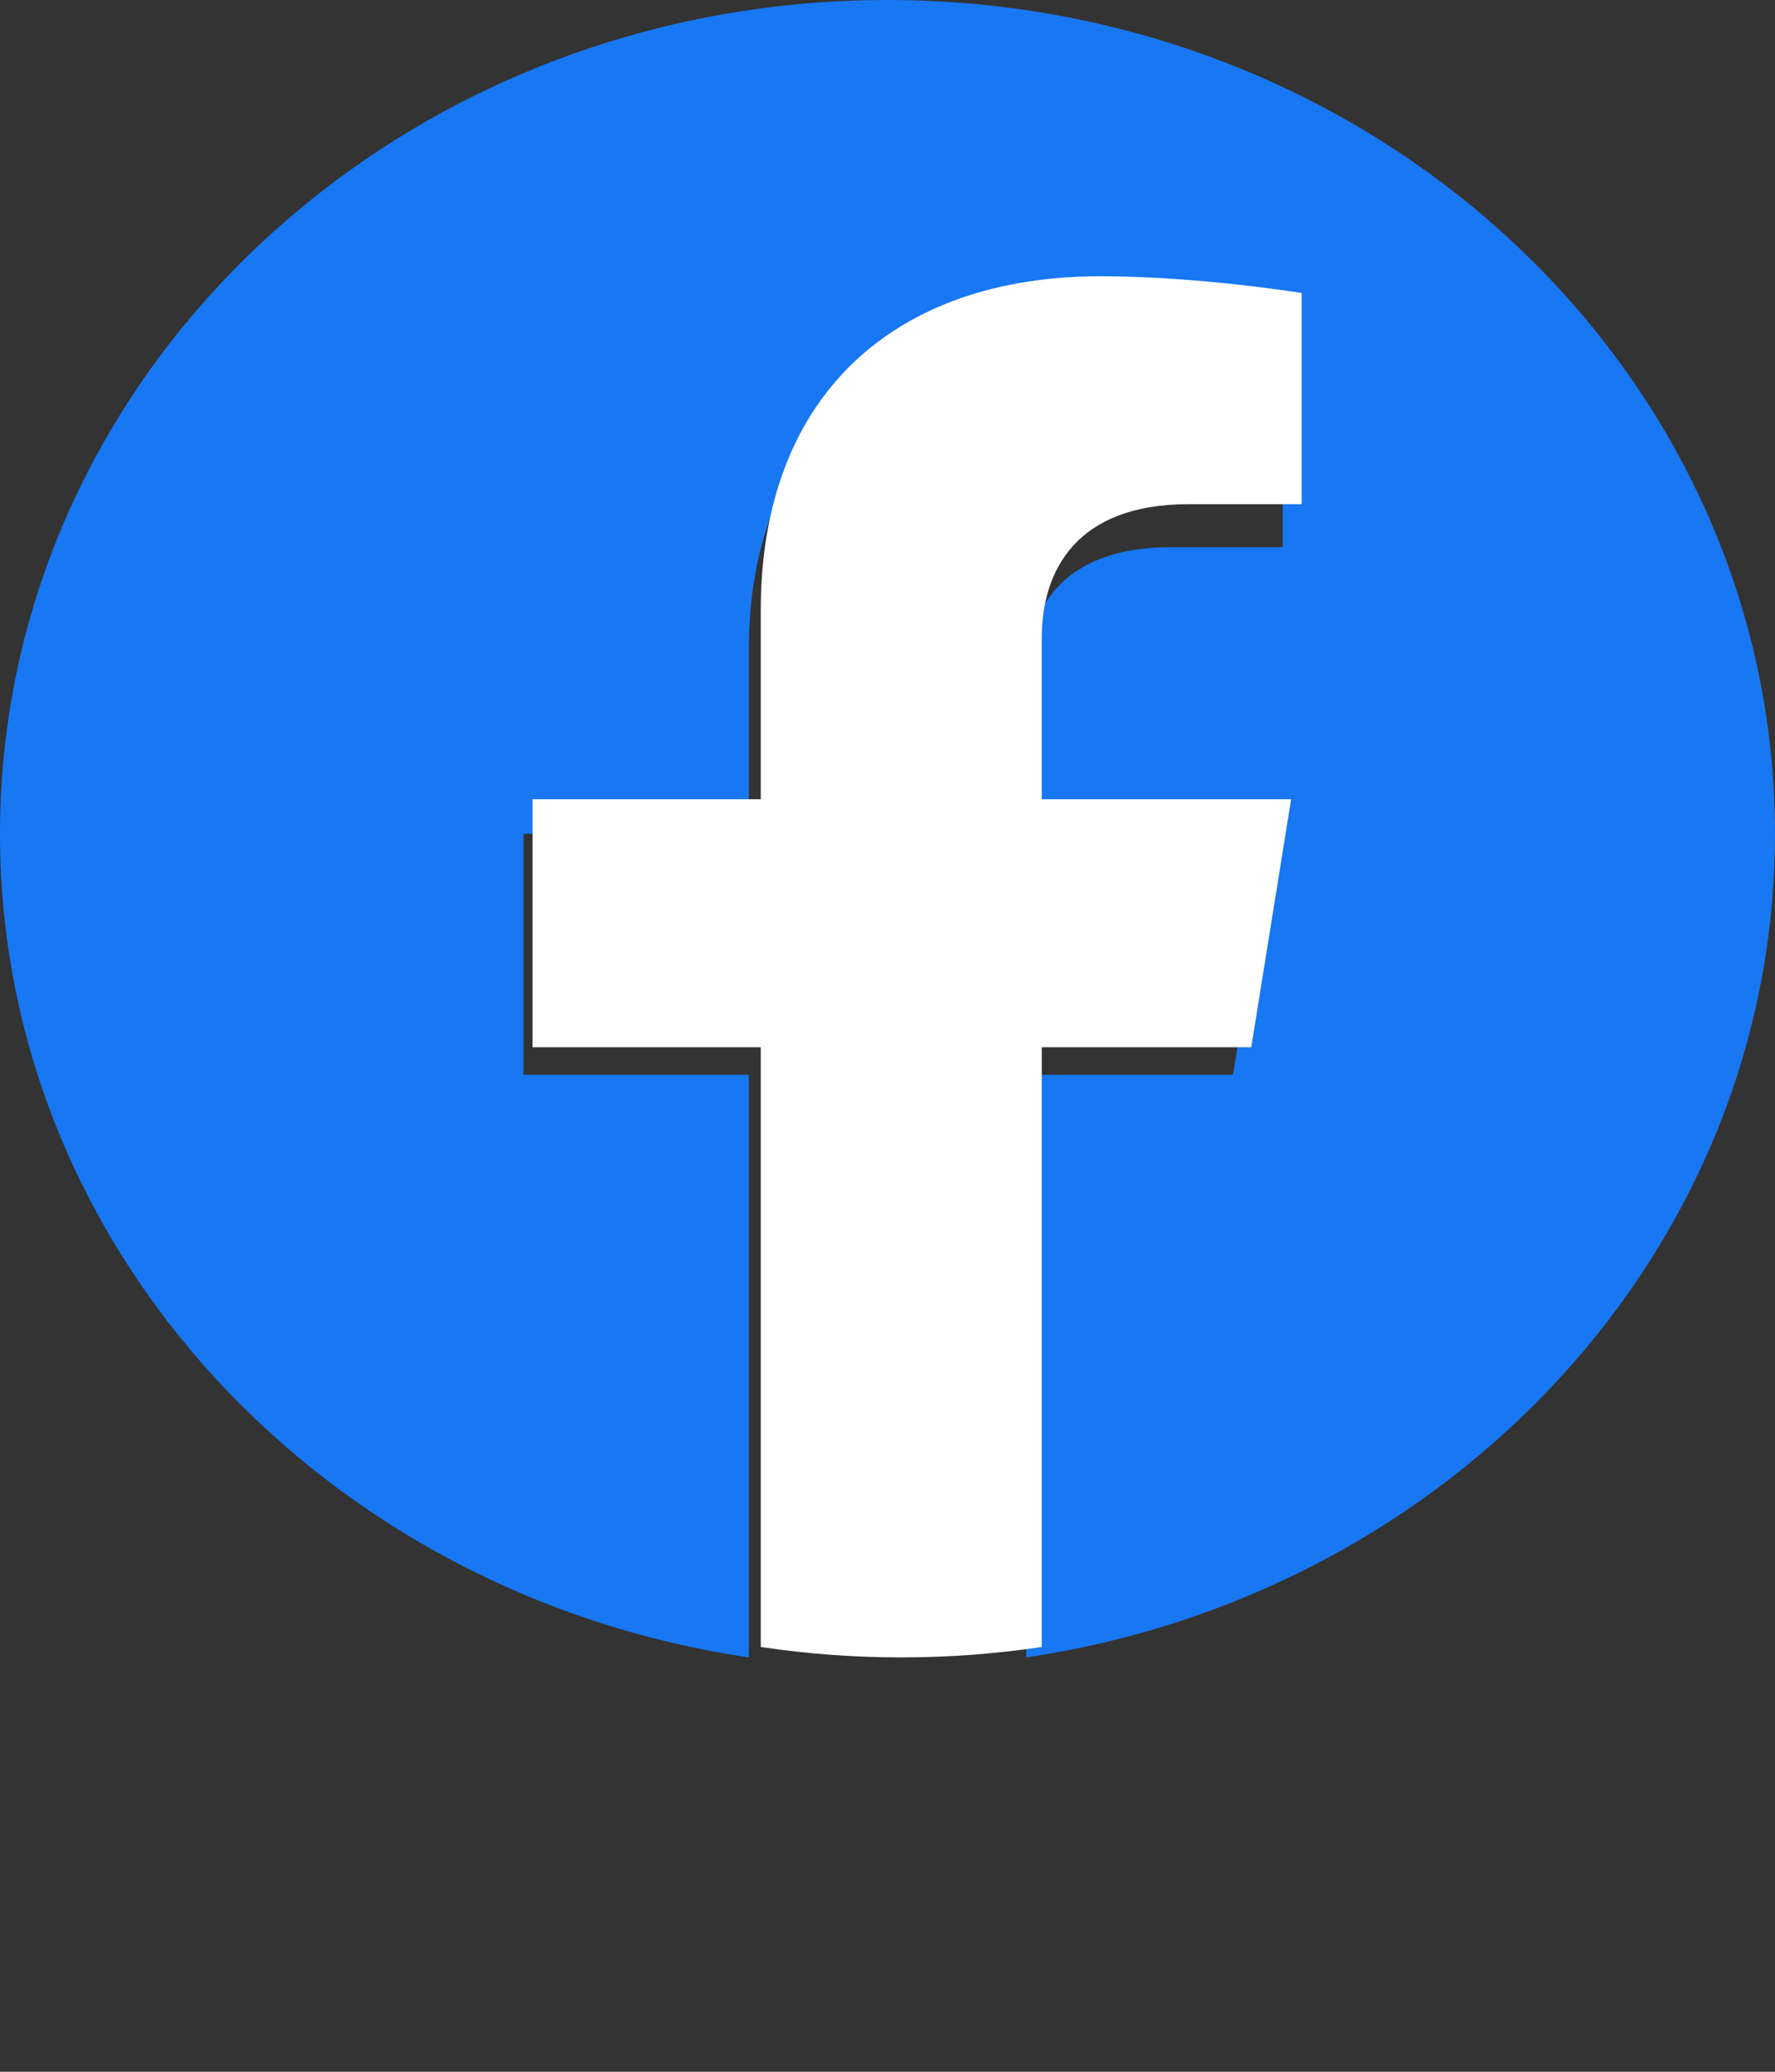 <svg width="30" height="35" viewBox="0 0 30 35" fill="none" xmlns="http://www.w3.org/2000/svg">
<rect x="0" y="0" width="30" height="35" fill="#333333" stroke="none"/>
<path d="M30 14.086C30 6.306 23.284 0 15 0C6.716 0 0 6.306 0 14.086C0 21.116 5.485 26.943 12.656 28V18.157H8.848V14.086H12.656V10.982C12.656 7.452 14.896 5.502 18.322 5.502C19.963 5.502 21.68 5.777 21.68 5.777V9.244H19.788C17.925 9.244 17.344 10.329 17.344 11.443V14.086H21.504L20.839 18.157H17.344V28C24.515 26.943 30 21.116 30 14.086" fill="#1877F2"/>
<path d="M21.148 17.692L21.822 13.502H17.607V10.782C17.607 9.635 18.196 8.518 20.084 8.518H22V4.95C22 4.95 20.261 4.667 18.598 4.667C15.127 4.667 12.858 6.674 12.858 10.307V13.502H9V17.692H12.858V27.824C13.644 27.941 14.438 28 15.233 28C16.041 28 16.834 27.939 17.607 27.824V17.692H21.148Z" fill="white"/>
</svg>
